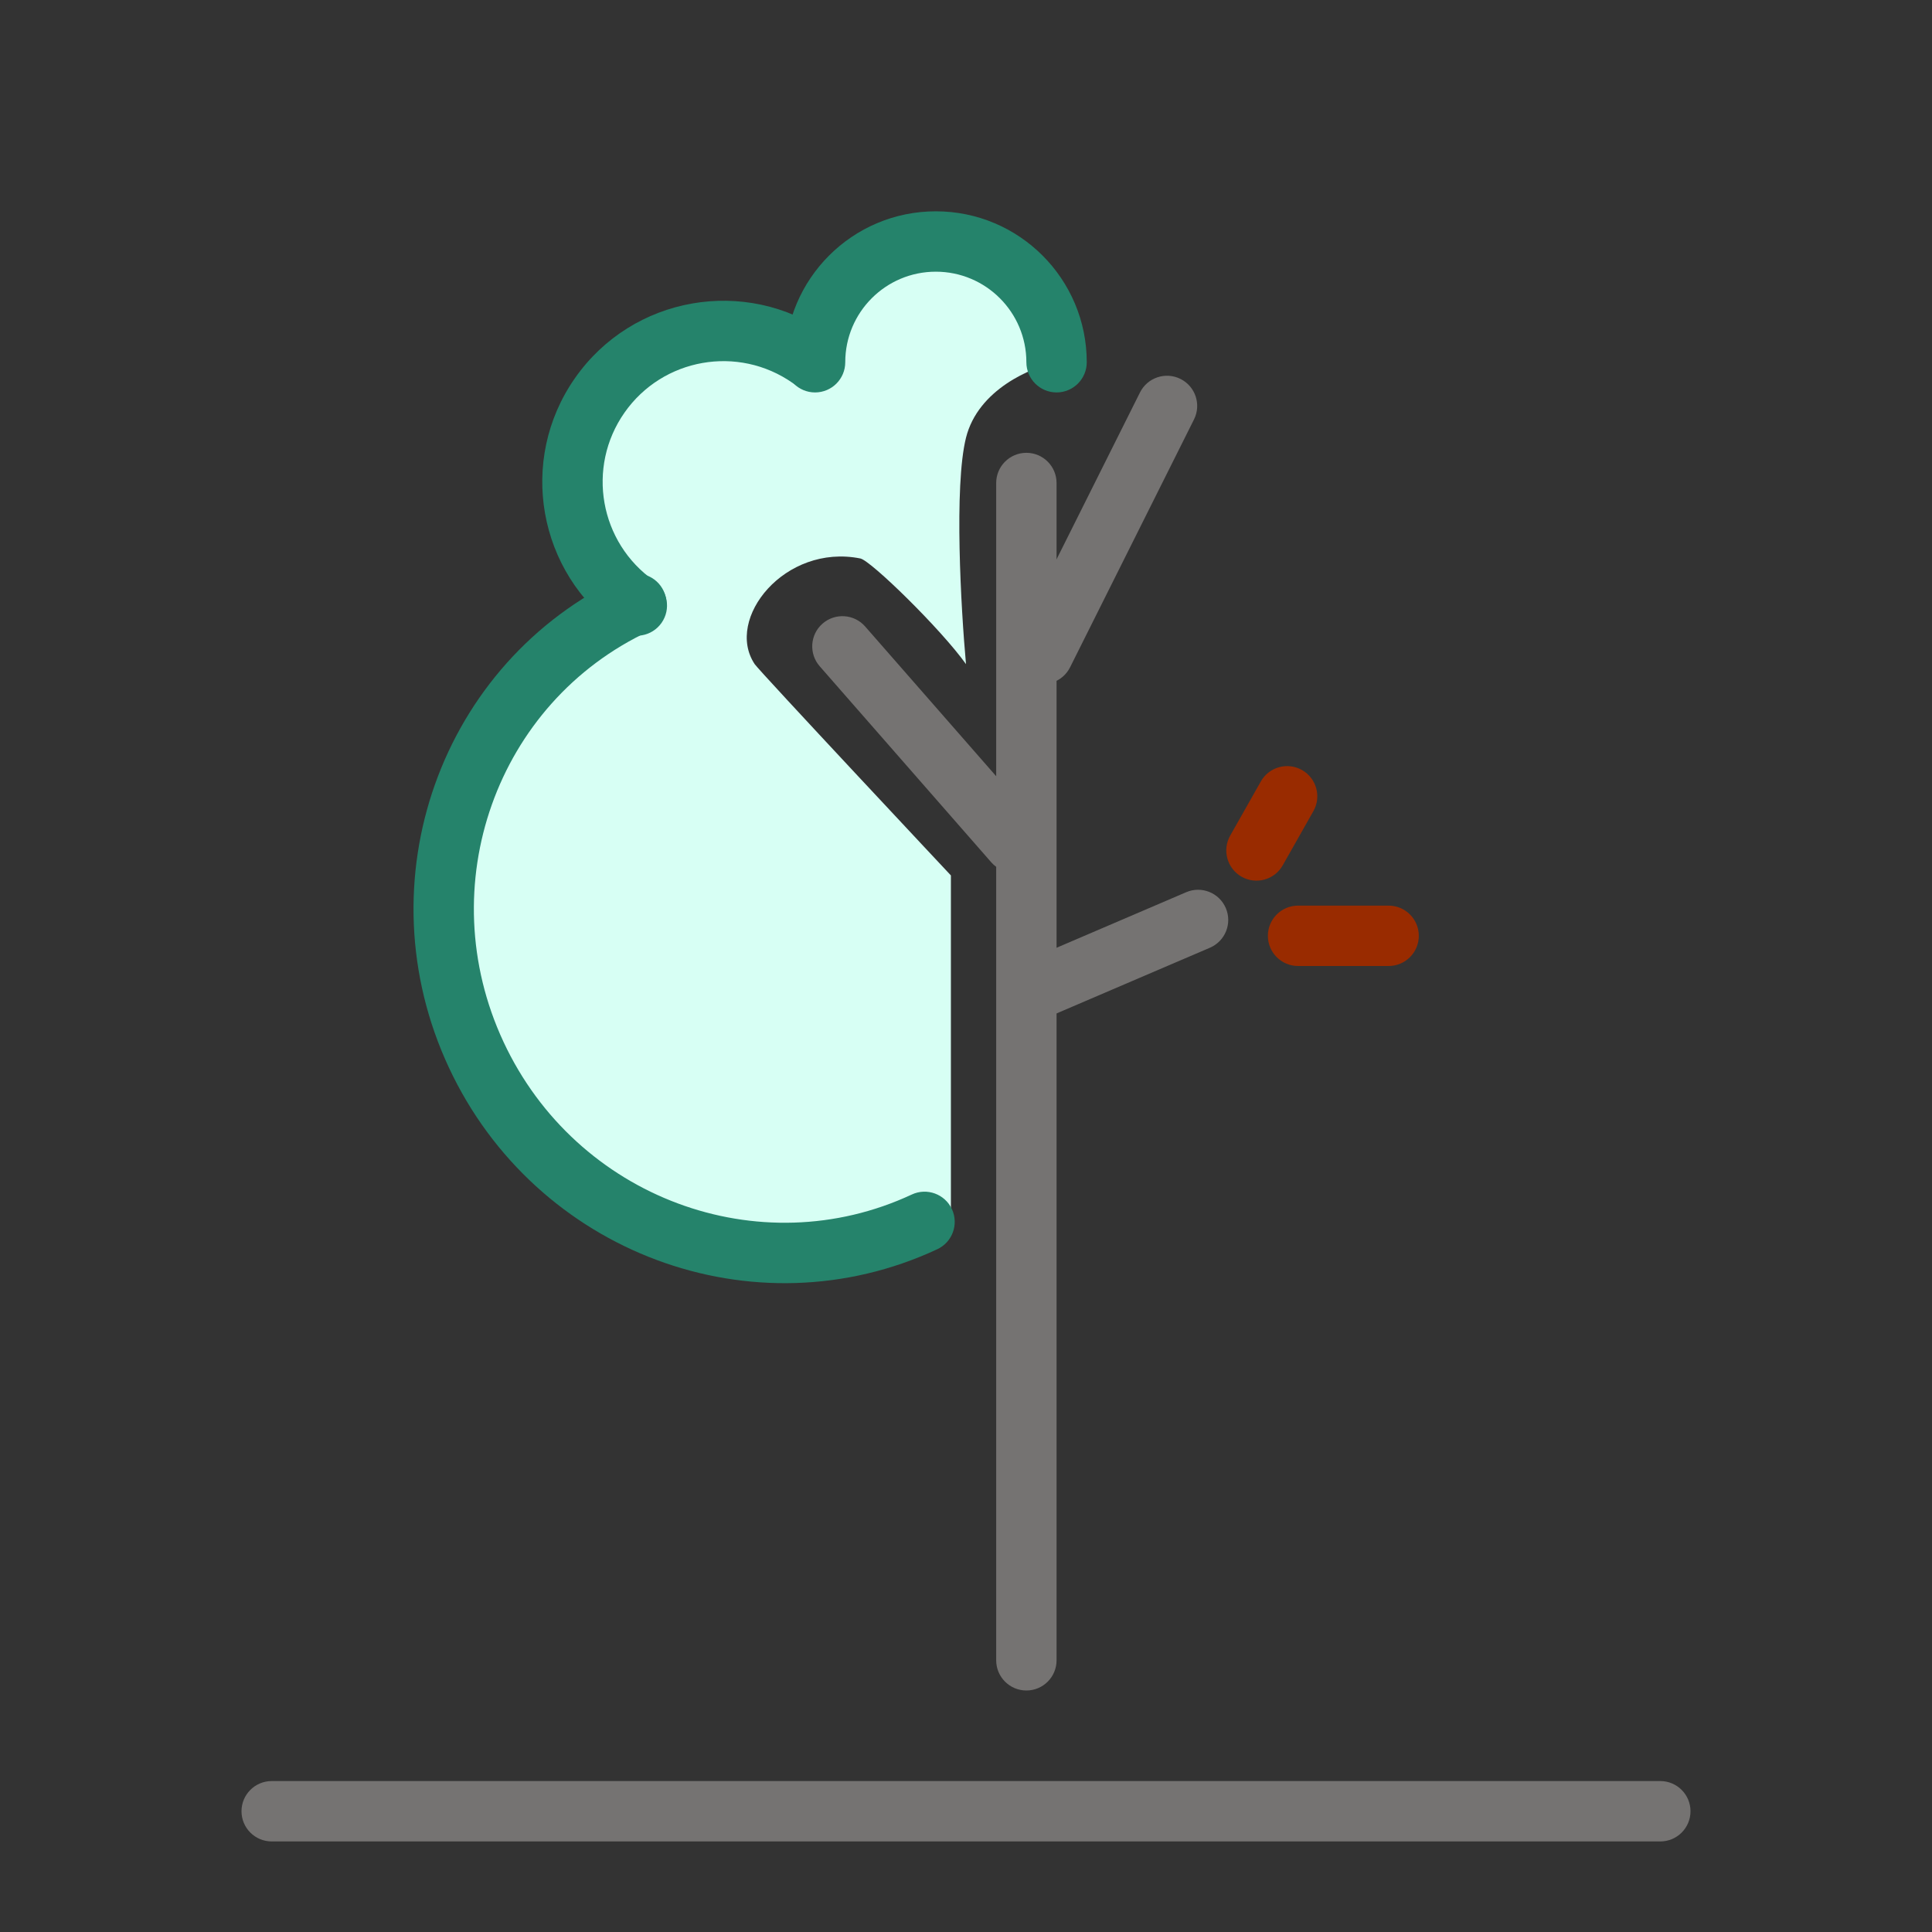 <svg width="64" height="64" viewBox="0 0 64 64" fill="none" xmlns="http://www.w3.org/2000/svg">
<rect x="0" y="0" width="64" height="64" fill="#333333" stroke="none"/>
<path d="M31 8C34.2 8 35 10.667 35 12C34.167 12.167 32.4 12.9 32 14.5C31.6 16.1 31.833 20.167 32 22C31.167 20.833 28.847 18.569 28.5 18.5C26 18 24 20.5 25 22C25.154 22.231 31.5 29 31.5 29V40.5C31.5 40.5 24.833 43.5 19.5 39.5C17.62 38.09 14.5 34.5 14.5 30C14.5 24.8 18.833 21.167 21 20C18.5 18 18.5 14.9 20.5 12.5C22.5 10.1 25.667 10.833 27 11.5C27 10.333 27.8 8 31 8Z" fill="#D7FFF4"/>
<path fill-rule="evenodd" clip-rule="evenodd" d="M34 15C34.552 15 35 15.448 35 16L35 55C35 55.552 34.552 56 34 56C33.448 56 33 55.552 33 55L33 16C33 15.448 33.448 15 34 15Z" fill="#757372"/>
<path fill-rule="evenodd" clip-rule="evenodd" d="M34.106 22.553C33.612 22.306 33.411 21.705 33.658 21.211L37.764 13C38.011 12.506 38.612 12.306 39.106 12.553C39.6 12.8 39.8 13.4 39.553 13.894L35.447 22.106C35.2 22.6 34.6 22.8 34.106 22.553Z" fill="#757372"/>
<path fill-rule="evenodd" clip-rule="evenodd" d="M33.606 33.081C33.389 32.573 33.624 31.985 34.131 31.768L39.293 29.556C39.801 29.338 40.389 29.573 40.606 30.081C40.824 30.588 40.589 31.176 40.081 31.394L34.919 33.606C34.411 33.824 33.824 33.589 33.606 33.081Z" fill="#757372"/>
<path fill-rule="evenodd" clip-rule="evenodd" d="M34.247 28.659C33.832 29.022 33.2 28.98 32.836 28.564L27.153 22.07C26.79 21.654 26.832 21.022 27.247 20.659C27.663 20.295 28.295 20.337 28.659 20.753L34.342 27.247C34.705 27.663 34.663 28.295 34.247 28.659Z" fill="#757372"/>
<path fill-rule="evenodd" clip-rule="evenodd" d="M34 12C34 10.343 32.657 9 31 9C29.343 9 28 10.343 28 12C28 12.552 27.552 13 27 13C26.448 13 26 12.552 26 12C26 9.239 28.239 7 31 7C33.761 7 36 9.239 36 12C36 12.552 35.552 13 35 13C34.448 13 34 12.552 34 12Z" fill="#25836B"/>
<path fill-rule="evenodd" clip-rule="evenodd" d="M26.258 12.687C24.448 11.42 21.954 11.86 20.687 13.669C19.42 15.479 19.86 17.973 21.669 19.24C22.122 19.557 22.232 20.181 21.915 20.633C21.598 21.085 20.975 21.195 20.522 20.879C17.808 18.978 17.148 15.237 19.049 12.522C20.949 9.808 24.691 9.148 27.405 11.049C27.858 11.366 27.968 11.989 27.651 12.441C27.334 12.894 26.71 13.004 26.258 12.687Z" fill="#25836B"/>
<path fill-rule="evenodd" clip-rule="evenodd" d="M21.501 20.906C16.449 23.262 14.271 29.348 16.68 34.515C19.09 39.682 25.152 41.926 30.204 39.57C30.704 39.336 31.299 39.553 31.533 40.053C31.766 40.554 31.549 41.149 31.049 41.382C24.969 44.218 17.732 41.502 14.868 35.36C12.004 29.219 14.576 21.929 20.655 19.094C21.156 18.86 21.751 19.077 21.984 19.577C22.218 20.078 22.001 20.673 21.501 20.906Z" fill="#25836B"/>
<path fill-rule="evenodd" clip-rule="evenodd" d="M42 31C42 30.448 42.448 30 43 30H46C46.552 30 47 30.448 47 31C47 31.552 46.552 32 46 32H43C42.448 32 42 31.552 42 31Z" fill="#992B00"/>
<path fill-rule="evenodd" clip-rule="evenodd" d="M41.13 29.043C40.649 28.771 40.48 28.161 40.752 27.68L41.767 25.886C42.039 25.405 42.649 25.236 43.13 25.508C43.61 25.78 43.78 26.39 43.508 26.87L42.492 28.665C42.221 29.146 41.61 29.315 41.13 29.043Z" fill="#992B00"/>
<path fill-rule="evenodd" clip-rule="evenodd" d="M8 60C8 59.448 8.448 59 9 59H55C55.552 59 56 59.448 56 60C56 60.552 55.552 61 55 61H9C8.448 61 8 60.552 8 60Z" fill="#757372"/>
</svg>
